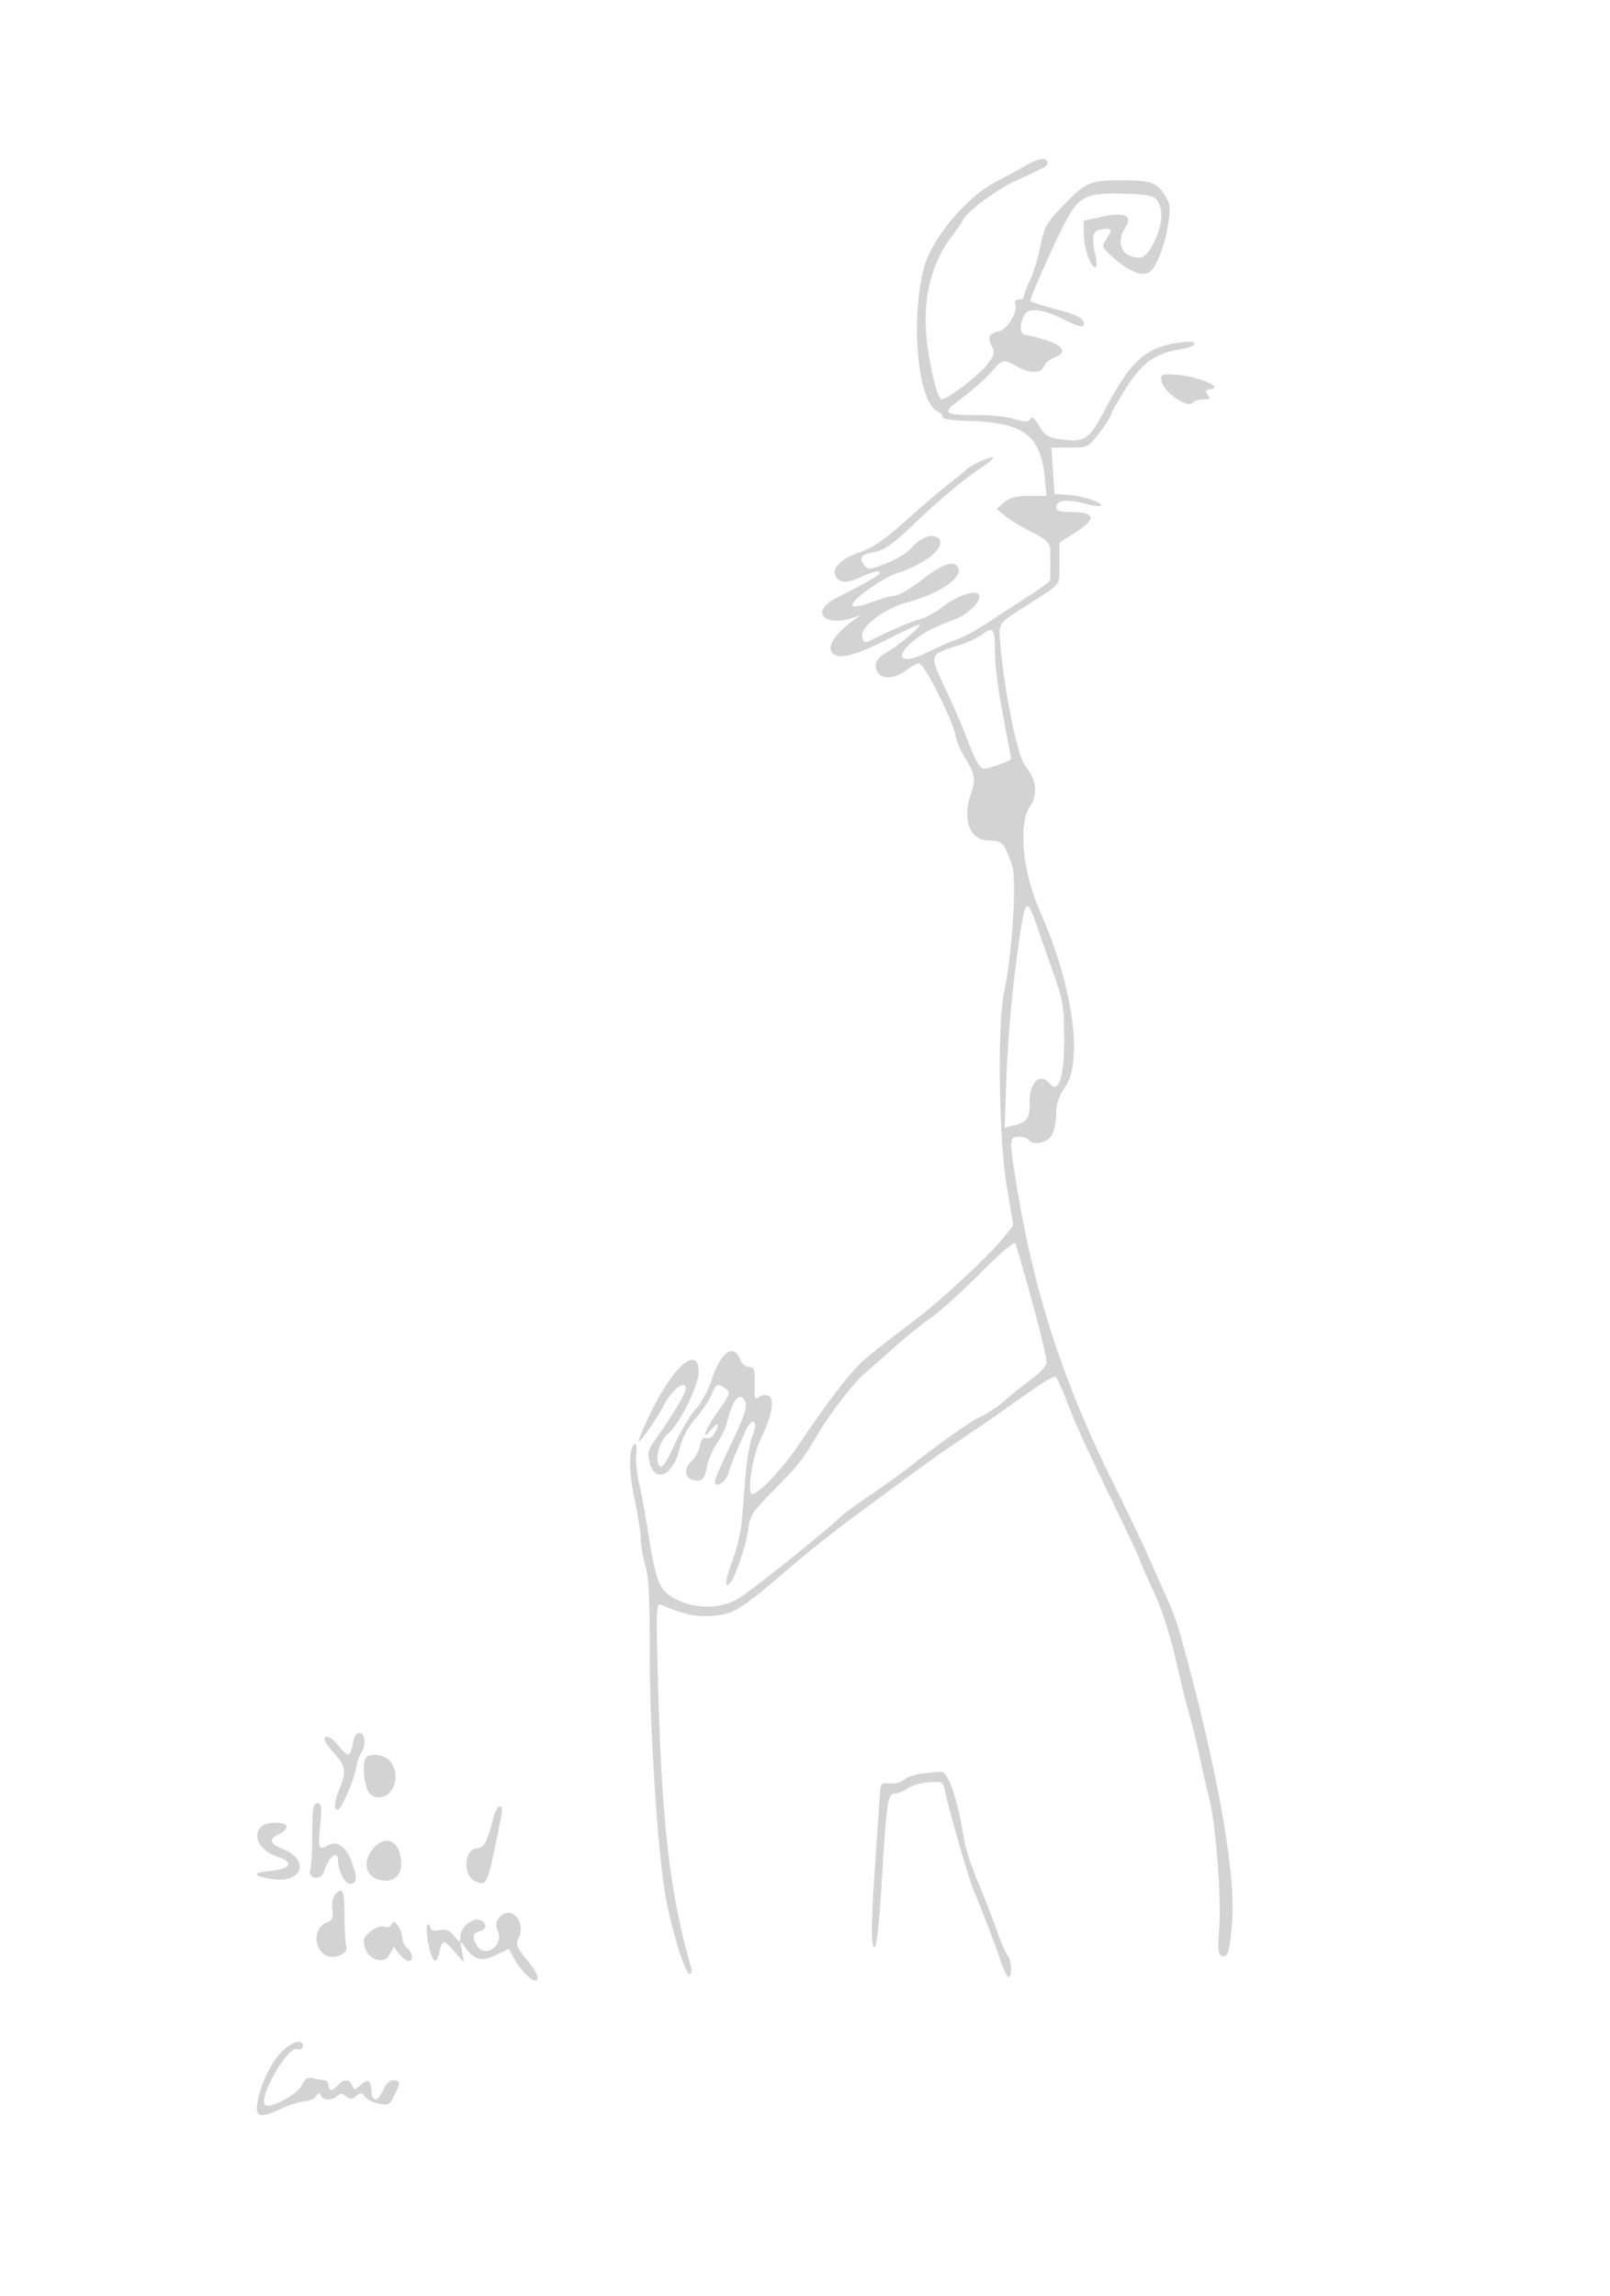<svg xmlns="http://www.w3.org/2000/svg" width="500" height="713"><path d="M318.5 51.452c-2.2 1.273-6.283 3.486-9.074 4.919-9.168 4.705-19.984 17.561-22.436 26.666-4.286 15.916-2.015 41.509 3.956 44.587 1.199.618 2.039 1.518 1.867 2-.172.482 3.512.983 8.187 1.113 16.915.471 22.174 4.398 23.455 17.513l.562 5.75h-5.397c-3.945 0-6.034.539-7.759 2l-2.361 2 2.497 2.11c1.373 1.161 5.086 3.417 8.25 5.015 4.29 2.165 5.785 3.472 5.878 5.139.126 2.267.096 8.657-.047 9.933-.043.383-2.665 2.354-5.828 4.38a1120.241 1120.241 0 0 0-12.531 8.181c-3.73 2.473-8.455 5.075-10.5 5.782-2.046.706-6.109 2.486-9.03 3.956-7.597 3.82-10.768 2.265-5.439-2.667 3.105-2.875 6.507-4.728 13.725-7.479 4.728-1.802 8.905-6.303 7.32-7.888-1.258-1.258-6.725.704-10.989 3.945-2.368 1.799-5.656 3.59-7.306 3.979-2.536.597-8.956 3.364-15.638 6.737-1.256.634-1.746.264-2.1-1.585-.567-2.971 7.129-8.684 14.221-10.557 9.416-2.486 16.823-7.438 15.66-10.468-1.039-2.71-4.592-1.607-11.239 3.487-3.588 2.75-7.392 5-8.453 5-1.061 0-4.281.893-7.155 1.985-2.874 1.092-5.599 1.612-6.056 1.155-1.155-1.155 8.897-8.544 13.76-10.115 10.224-3.303 16.762-9.559 11.928-11.414-1.924-.738-5.014.828-7.823 3.965-1.158 1.293-4.563 3.299-7.568 4.457-5.13 1.977-5.539 2.001-6.718.389-1.698-2.323-.927-3.219 3.466-4.03 2.788-.514 5.712-2.594 11.715-8.333 8.614-8.234 15.451-13.942 21.925-18.305 2.241-1.51 3.49-2.747 2.775-2.75-1.385-.004-7.364 2.847-8.2 3.911-.275.35-2.525 2.191-5 4.091-2.475 1.9-8.578 7.112-13.562 11.582-6.507 5.835-10.491 8.601-14.132 9.81-5.657 1.879-8.855 4.73-7.95 7.087.926 2.415 3.192 2.814 6.824 1.202 4.797-2.128 6.553-2.62 7.165-2.009.519.52-3.364 2.806-13.654 8.04-8.438 4.293-3.491 9.335 5.809 5.92 1.897-.696 1.905-.667.151.564-5.578 3.917-8.632 7.965-7.544 9.999 1.559 2.911 6.589 1.853 17.512-3.686 4.885-2.476 9.293-4.505 9.798-4.509 1.348-.009-6.386 6.578-10.167 8.66-2.155 1.186-3.25 2.537-3.25 4.012 0 4.32 5.029 4.912 9.885 1.163 1.312-1.013 2.933-1.841 3.604-1.841 1.474 0 10.232 17.332 11.169 22.102.367 1.869 1.639 4.973 2.827 6.898 3.38 5.475 3.631 6.893 2.041 11.574C298.79 254.633 301.206 261 307 261c4.266 0 4.843.613 7.303 7.753 1.524 4.423.077 27.537-2.457 39.247-2.123 9.813-1.677 45.526.75 60l2.096 12.5-2.75 3.5c-4.298 5.471-18.651 18.894-27.269 25.5-12.402 9.508-12.824 9.84-16.515 13-3.784 3.239-11.48 13.246-19.995 26-4.907 7.35-12.433 15.354-14.533 15.457-1.793.088.004-11.688 2.599-17.042 3.579-7.38 4.51-12.694 2.368-13.516-.893-.343-2.242-.108-3 .52-1.142.948-1.353.243-1.237-4.138.121-4.557-.119-5.282-1.747-5.286-1.039-.003-2.244-.97-2.68-2.148-1.989-5.375-5.997-2.671-8.879 5.991-1.16 3.487-3.422 7.681-5.026 9.322-1.603 1.64-4.526 6.517-6.495 10.838-2.607 5.72-3.879 7.556-4.682 6.753-1.736-1.736-.086-7.921 2.698-10.111 3.318-2.61 9.409-14.829 9.432-18.921.051-8.815-7.914-2.084-14.998 12.675-2.216 4.616-3.869 8.553-3.674 8.748.435.435 5.746-7.13 7.633-10.875 2.637-5.232 7.058-8.66 7.058-5.473 0 1.306-4.134 8.195-9.308 15.51-2.399 3.391-2.681 4.459-1.937 7.331 1.737 6.703 7.258 4.149 9.283-4.293.75-3.125 2.581-6.591 4.895-9.265 2.034-2.35 4.286-5.691 5.004-7.425 1.455-3.513 1.917-3.71 4.419-1.881 1.603 1.172 1.424 1.711-2.309 6.923-4.116 5.749-5.667 9.972-2.08 5.667 2.15-2.582 2.659-1.9.956 1.282-.623 1.166-1.687 1.778-2.529 1.455-1.004-.386-1.633.346-2.038 2.371-.322 1.611-1.434 3.697-2.471 4.635-2.458 2.224-2.406 5.096.106 5.893 2.811.892 3.832-.037 4.613-4.197.374-1.997 1.753-5.211 3.064-7.142 1.31-1.932 2.67-4.67 3.021-6.085 1.608-6.482 3.342-9.292 4.923-7.98 1.985 1.648 1.318 4.137-4.192 15.622-2.431 5.068-4.42 9.713-4.42 10.323 0 2.347 3.378.312 4.214-2.538.483-1.65 1.468-4.35 2.188-6l3.007-6.896c2.178-4.998 4.31-3.59 2.224 1.469-.777 1.885-1.717 7.252-2.089 11.927-.371 4.675-.894 11.141-1.162 14.368-.269 3.227-1.595 8.809-2.948 12.403-2.287 6.076-2.527 8.866-.573 6.662 1.587-1.79 4.975-11.968 5.523-16.591.487-4.108 1.354-5.466 7.334-11.5 8.172-8.244 9.524-9.942 13.992-17.565 3.778-6.446 11.248-16.194 14.65-19.116 1.177-1.011 5.25-4.611 9.05-8 3.801-3.388 9.008-7.581 11.571-9.317 2.563-1.736 9.461-7.974 15.328-13.862 6.531-6.555 10.825-10.178 11.073-9.344 5.12 17.19 9.618 34.455 9.618 36.917 0 .905-1.43 2.726-3.178 4.045-3.606 2.723-9.073 7.111-9.822 7.884-1.042 1.076-6.945 5.016-7.514 5.016-1.011 0-12.642 8.094-19.486 13.56-3.575 2.855-9.875 7.457-14 10.225-4.125 2.769-8.4 5.87-9.5 6.892-6.768 6.287-29.254 24.189-32.75 26.073-5.437 2.931-12.687 2.908-18.662-.059-5.248-2.606-6.327-5.105-8.684-20.11-.871-5.544-2.182-12.685-2.914-15.868-.731-3.183-1.133-7.377-.892-9.32.241-1.944.041-3.288-.445-2.988-1.929 1.193-1.978 8.125-.119 16.929 1.064 5.041 1.947 10.741 1.961 12.666.015 1.925.657 5.576 1.427 8.114 1.025 3.375 1.389 10.491 1.356 26.5-.047 23.174 2.357 61.12 4.782 75.494 1.764 10.457 6.186 24.892 7.625 24.892.615 0 .777-.93.391-2.25-6.452-22.08-9.047-44.356-10.213-87.668-.666-24.77-.635-25.398 1.227-24.616 7.037 2.959 10.43 3.682 15.579 3.318 6.615-.467 8.687-1.736 23.331-14.295 5.5-4.717 14.383-11.819 19.74-15.783 22.6-16.721 26.428-19.485 34.637-25.021 4.742-3.198 9.523-6.455 10.623-7.237 14.877-10.586 17.856-12.481 18.498-11.775.414.455 1.966 3.977 3.449 7.827 2.948 7.651 4.807 11.708 15.443 33.706 3.91 8.089 7.11 14.979 7.11 15.311 0 .333 1.844 4.515 4.097 9.294 2.593 5.501 5.189 13.459 7.074 21.689 1.638 7.15 3.586 15.025 4.33 17.5.743 2.475 2.117 8.1 3.053 12.5.936 4.4 2.284 10.25 2.996 13 2.01 7.766 3.794 30.867 3.09 40.026-.51 6.629-.356 8.369.78 8.805 1.928.74 2.474-1.1 3.226-10.885 1.054-13.714-3.687-41.934-13.012-77.446-3.621-13.793-4.572-16.795-7.105-22.434A6020.82 6020.82 0 0 1 356.47 483c-2.081-4.675-6.806-14.575-10.5-22-15.949-32.057-24.971-59.919-30.438-94-2.108-13.142-2.053-14 .909-14 1.343 0 2.719.45 3.059 1 1.114 1.802 5.347 1.057 6.943-1.223.856-1.222 1.557-4.235 1.557-6.696 0-3.251.752-5.559 2.75-8.445 5.745-8.298 2.372-31.845-7.853-54.82-5.38-12.088-6.752-27.388-2.921-32.57 2.437-3.296 1.786-8.641-1.494-12.266-2.4-2.652-6.49-22.577-7.835-38.172-.547-6.347-.717-6.092 7.605-11.41 11.836-7.562 10.734-6.188 10.743-13.398l.009-6.5 4.494-2.839c7.292-4.607 6.914-6.616-1.248-6.646-3.015-.011-4.25-.431-4.25-1.448 0-2.251 3.121-2.682 8.785-1.213 2.868.744 5.215 1.004 5.215.577 0-1.103-6.152-2.991-10.672-3.275l-3.828-.241-.5-7.209-.5-7.209 5.704.002c5.612.001 5.762-.074 9.25-4.643 1.95-2.554 3.546-5.047 3.546-5.541 0-.494 2.137-4.255 4.75-8.359 5.1-8.012 9.008-10.754 17.195-12.063 5.271-.843 5.385-2.835.123-2.129-11.388 1.528-15.734 5.398-24.256 21.605-4.502 8.561-6.038 9.563-13.157 8.583-4.158-.571-5.141-1.161-6.896-4.136-1.426-2.416-2.282-3.087-2.824-2.21-.623 1.007-1.604 1.01-4.931.013-2.284-.684-7.157-1.24-10.829-1.235-11.555.016-12.009-.431-5.397-5.307 3.147-2.321 7.171-5.876 8.941-7.899 3.764-4.3 3.68-4.284 8.623-1.635 3.987 2.137 7.079 1.908 8.04-.596.312-.812 1.703-1.909 3.092-2.437 3.981-1.514 2.995-3.555-2.589-5.358-2.813-.909-5.738-1.652-6.5-1.652-1.654 0-1.815-3.327-.299-6.161 1.346-2.514 5.856-1.916 13.056 1.733 2.614 1.324 4.971 2.054 5.239 1.62 1.006-1.628-1.115-3.15-6.413-4.602-8.949-2.452-9.968-2.797-9.968-3.377 0-.809 5.651-13.707 9.214-21.03 5.392-11.082 7.255-12.286 18.646-12.051 10.789.222 11.823.662 12.714 5.41.881 4.695-3.565 14.458-6.584 14.458-5.595 0-7.688-4.48-4.422-9.464 2.363-3.606-.479-4.79-7.63-3.18l-5.438 1.225.077 4.085C336.66 77.037 338.69 83 340.096 83c.47 0 .549-1.463.176-3.25-1.375-6.59-.997-8.224 1.978-8.566 3.16-.364 3.314.025 1.258 3.163-1.4 2.137-1.292 2.457 1.75 5.215 5.956 5.397 10.345 6.826 12.606 4.102 3.3-3.977 6.534-17.942 4.9-21.164-2.898-5.716-4.587-6.5-14.004-6.5-10.391 0-11.463.46-18.807 8.064-4.967 5.142-5.686 6.44-6.871 12.402-.728 3.663-2.169 8.409-3.203 10.548-1.033 2.139-1.879 4.361-1.879 4.938 0 .576-.723 1.048-1.607 1.048-1.023 0-1.396.549-1.027 1.512.81 2.111-2.638 7.916-4.951 8.335-3.158.572-3.885 1.906-2.477 4.538 1.166 2.177 1.005 2.798-1.57 6.064-2.514 3.19-12.151 10.551-13.812 10.551-1.139 0-2.747-5.497-4.19-14.319-2.416-14.771.08-26.997 7.479-36.641 1.46-1.903 2.88-3.975 3.155-4.606 1.165-2.674 10.806-9.82 16.907-12.532 8.541-3.797 9.633-4.438 9.396-5.511-.364-1.646-2.775-1.27-6.803 1.061m42.253 67.036c.609 3.188 7.865 8.294 9.485 6.674.639-.639 2.252-1.162 3.584-1.162 1.982 0 2.208-.259 1.242-1.423-.956-1.152-.742-1.494 1.128-1.798 3.761-.611-4.658-4.03-10.794-4.383-4.897-.282-5.083-.198-4.645 2.092m-55.781 78.568c-1.36 1.045-4.722 2.588-7.472 3.429-8.834 2.702-8.884 2.848-4.296 12.551 2.201 4.655 4.883 10.714 5.96 13.464 4.663 11.904 5.124 12.644 7.508 12.046 3.198-.802 7.328-2.428 7.328-2.885 0-.213-.47-2.812-1.044-5.775-2.987-15.413-3.921-21.955-3.938-27.577-.021-7.111-.618-7.887-4.046-5.253m11.721 93.67c-2.282 15.518-3.684 30.842-4.22 46.132l-.469 13.358 2.743-.689c4.223-1.06 5.076-2.258 5.004-7.031-.097-6.419 3.25-9.61 6.267-5.974 2.772 3.339 4.483-2.029 4.47-14.022-.01-9.94-.337-11.915-3.392-20.5-1.859-5.225-4.066-11.525-4.904-14-3.153-9.314-3.774-9.006-5.499 2.726M109.575 541.45c-.818 4.363-1.381 4.412-4.674.406-1.569-1.909-3.07-2.869-3.79-2.424-.825.509-.101 1.944 2.349 4.655 3.932 4.353 4.233 6.011 2.04 11.259-1.686 4.035-1.931 6.654-.623 6.654 1.089 0 4.953-8.838 5.786-13.238.34-1.794.961-3.712 1.38-4.262 1.594-2.092 1.488-5.945-.172-6.275-1.173-.234-1.816.669-2.296 3.225m3.831 4.936c-1.077 2.805.082 9.903 1.791 10.974 5.221 3.271 10.05-4.282 6.349-9.931-1.786-2.725-7.227-3.423-8.14-1.043m173.094 4.356c-2.2.223-4.751 1.084-5.669 1.914-.919.83-2.944 1.359-4.5 1.176-2.598-.305-2.85-.043-3.059 3.168-.125 1.925-.678 10.025-1.229 18-1.532 22.151-1.649 29.298-.488 29.685.67.223 1.484-7.028 2.292-20.419 1.512-25.05 1.84-27.266 4.042-27.266.916 0 2.717-.736 4.001-1.635 1.284-.9 4.281-1.766 6.659-1.925 4.14-.277 4.353-.153 4.966 2.886 1.17 5.794 7.641 28.125 9.033 31.174 1.573 3.443 5.91 14.783 8.314 21.737.901 2.605 1.975 4.742 2.388 4.75 1.108.019.912-5.425-.236-6.573-.543-.543-2.096-4.12-3.451-7.95-1.356-3.83-4.023-10.677-5.926-15.215-1.904-4.538-3.764-10.163-4.134-12.5-2.038-12.879-5.092-21.816-7.374-21.581-.896.093-3.429.351-5.629.574M96.986 569.25c-.007 5.087-.285 10.263-.616 11.5-.754 2.811 3.369 3.298 4.234.5 1.463-4.736 4.396-6.991 4.396-3.38 0 2.951 2.111 7.13 3.601 7.13 2.193 0 2.417-1.591.866-6.144-1.761-5.167-4.581-7.4-7.424-5.879-3.16 1.691-3.329 1.303-2.612-5.977.589-5.971.461-7-.87-7-1.301 0-1.563 1.541-1.575 9.25m56.018-4c-1.699 6.733-2.823 8.75-4.876 8.75-3.997 0-4.494 8.421-.601 10.194 3.45 1.572 3.814.926 6.321-11.194 2.481-11.997 2.482-12 1.191-12-.529 0-1.445 1.913-2.035 4.25M81.2 567.2c-3.071 3.071-.528 7.631 5.3 9.503 4.984 1.601 3.746 3.729-2.5 4.297-6.062.551-5.542 1.703 1.167 2.586 8.826 1.162 10.977-6.119 2.76-9.347-4.27-1.677-4.616-3.144-1.112-4.726 1.202-.543 2.185-1.556 2.185-2.25 0-1.629-6.184-1.679-7.8-.063m35.243 6.266C111.809 578.1 113.647 584 119.725 584c3.975 0 5.774-3.296 4.494-8.233-1.146-4.425-4.623-5.454-7.776-2.301m-12.435 15.025c-.681.82-1.033 2.883-.783 4.586.371 2.533.035 3.254-1.858 3.973-4.379 1.665-3.962 8.992.594 10.438 2.656.842 6.353-1.228 5.617-3.146-.318-.828-.578-5.069-.578-9.424 0-7.886-.64-9.261-2.992-6.427m50.925 7.089c-1.002 1.208-1.055 2.258-.226 4.454 1.683 4.458-4.458 8.169-6.672 4.032-1.514-2.83-1.285-3.767 1.07-4.383 2.422-.634 2.075-3.019-.512-3.521-2.304-.446-5.584 2.611-5.626 5.243-.033 2.04-.085 2.033-1.999-.264-1.455-1.746-2.593-2.201-4.384-1.752-1.506.379-2.587.137-2.864-.641-1.154-3.23-1.639.533-.658 5.106 1.246 5.809 2.466 6.571 3.438 2.146.833-3.791 1.357-3.765 4.805.241l2.805 3.259-.642-3.5c-.631-3.442-.615-3.463.996-1.258 2.916 3.991 5.075 4.527 9.541 2.369l4.029-1.946 1.398 2.668c1.715 3.27 5.306 7.167 6.607 7.167 1.844 0 .936-2.325-2.587-6.624-2.92-3.563-3.362-4.675-2.5-6.287 2.803-5.236-2.403-10.865-6.019-6.509m-33.243 1.786c-.362.943-1.249 1.357-2.16 1.007-2.069-.794-6.53 2.23-6.53 4.428 0 5.156 5.92 8.086 8.102 4.009l1.172-2.19 1.773 2.19c.976 1.204 2.264 2.19 2.863 2.19 1.593 0 1.331-2.555-.41-4-.825-.685-1.516-1.977-1.535-2.872-.065-2.97-2.567-6.608-3.275-4.762m-33.384 39.03c-3.342 2.812-6.794 9.339-8.156 15.42-1.253 5.592.252 6.275 6.931 3.146 2.712-1.27 6.08-2.36 7.484-2.421 1.403-.062 3.01-.771 3.57-1.577.771-1.109 1.14-1.161 1.524-.214.637 1.57 3.568 1.623 5.099.092.876-.876 1.531-.847 2.7.123 1.256 1.042 1.841 1.032 3.15-.055 1.353-1.122 1.79-1.089 2.75.209.628.849 2.58 1.829 4.337 2.176 2.851.565 3.362.298 4.75-2.485 2.012-4.033 1.96-4.81-.324-4.81-1.144 0-2.364 1.172-3.121 3-1.522 3.674-3.448 3.904-3.648.434-.206-3.567-1.019-4.045-3.325-1.958-1.808 1.636-2.041 1.65-2.613.16-.784-2.044-2.78-2.105-4.414-.136-.685.825-1.64 1.5-2.122 1.5-.483 0-.878-.675-.878-1.5s-.562-1.506-1.25-1.514c-.687-.007-2.228-.276-3.424-.596-1.694-.455-2.51.066-3.695 2.356-1.457 2.819-9.954 7.264-11.304 5.914-2.173-2.173 6.889-18.098 9.857-17.322 1.119.292 1.816-.065 1.816-.932 0-2.126-2.509-1.69-5.694.99" fill="#d3d3d3" fill-rule="evenodd"/></svg>